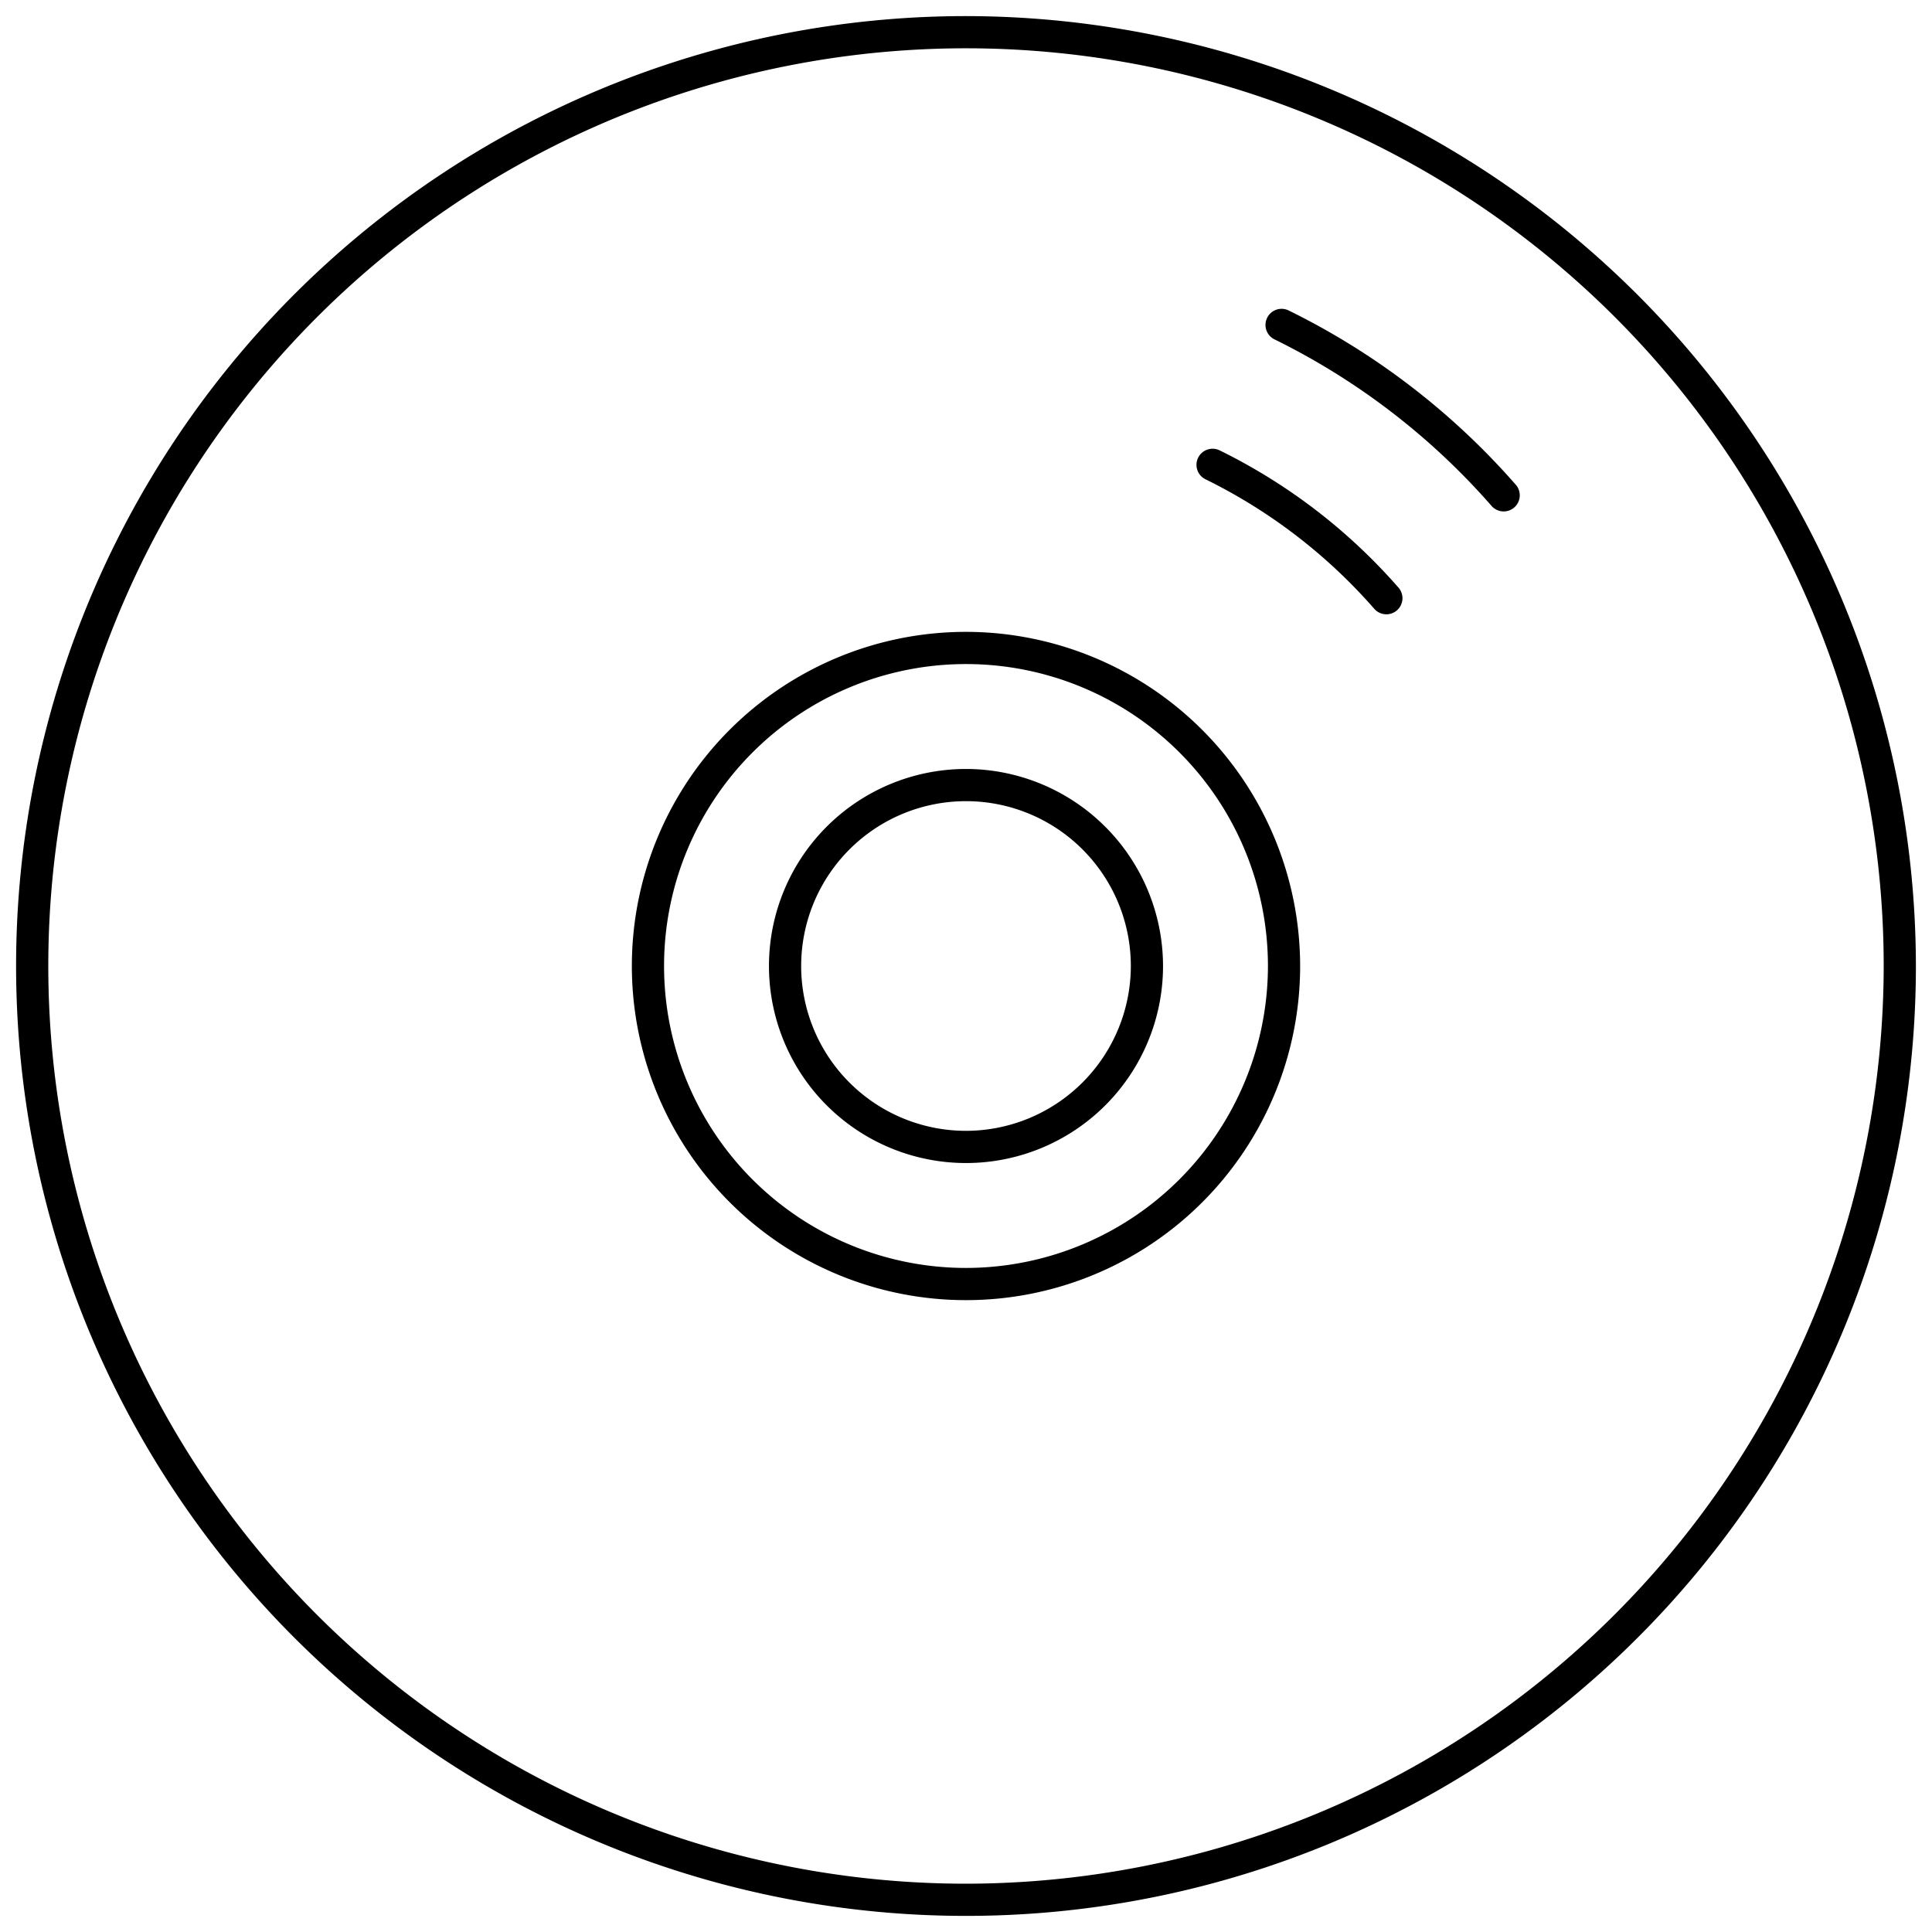 <svg xmlns="http://www.w3.org/2000/svg" data-name="Layer 1" viewBox="0 0 60 60" x="0px" y="0px"><title>icon-library-ext-5</title><path d="M30,0.5A29.5,29.5,0,1,0,59.5,30,29.533,29.533,0,0,0,30,.5Zm0,58A28.5,28.5,0,1,1,58.5,30,28.532,28.532,0,0,1,30,58.5Z"></path><path d="M30,19.623A10.377,10.377,0,1,0,40.377,30,10.389,10.389,0,0,0,30,19.623ZM30,39.377A9.377,9.377,0,1,1,39.377,30,9.387,9.387,0,0,1,30,39.377Z"></path><path d="M30,23.881A6.119,6.119,0,1,0,36.119,30,6.126,6.126,0,0,0,30,23.881Zm0,11.238A5.119,5.119,0,1,1,35.119,30,5.125,5.125,0,0,1,30,35.119Z"></path><path d="M43.814,11.997a22.549,22.549,0,0,0-3.779-2.348,0.5,0.5,0,1,0-.441.897,21.637,21.637,0,0,1,6.715,5.151,0.5,0.5,0,1,0,.752-0.658A22.626,22.626,0,0,0,43.814,11.997Z"></path><path d="M40.865,15.841a17.777,17.777,0,0,0-2.973-1.847,0.5,0.5,0,1,0-.441.897A16.806,16.806,0,0,1,42.666,18.892a0.5,0.5,0,1,0,.752-0.658A17.768,17.768,0,0,0,40.865,15.841Z"></path></svg>